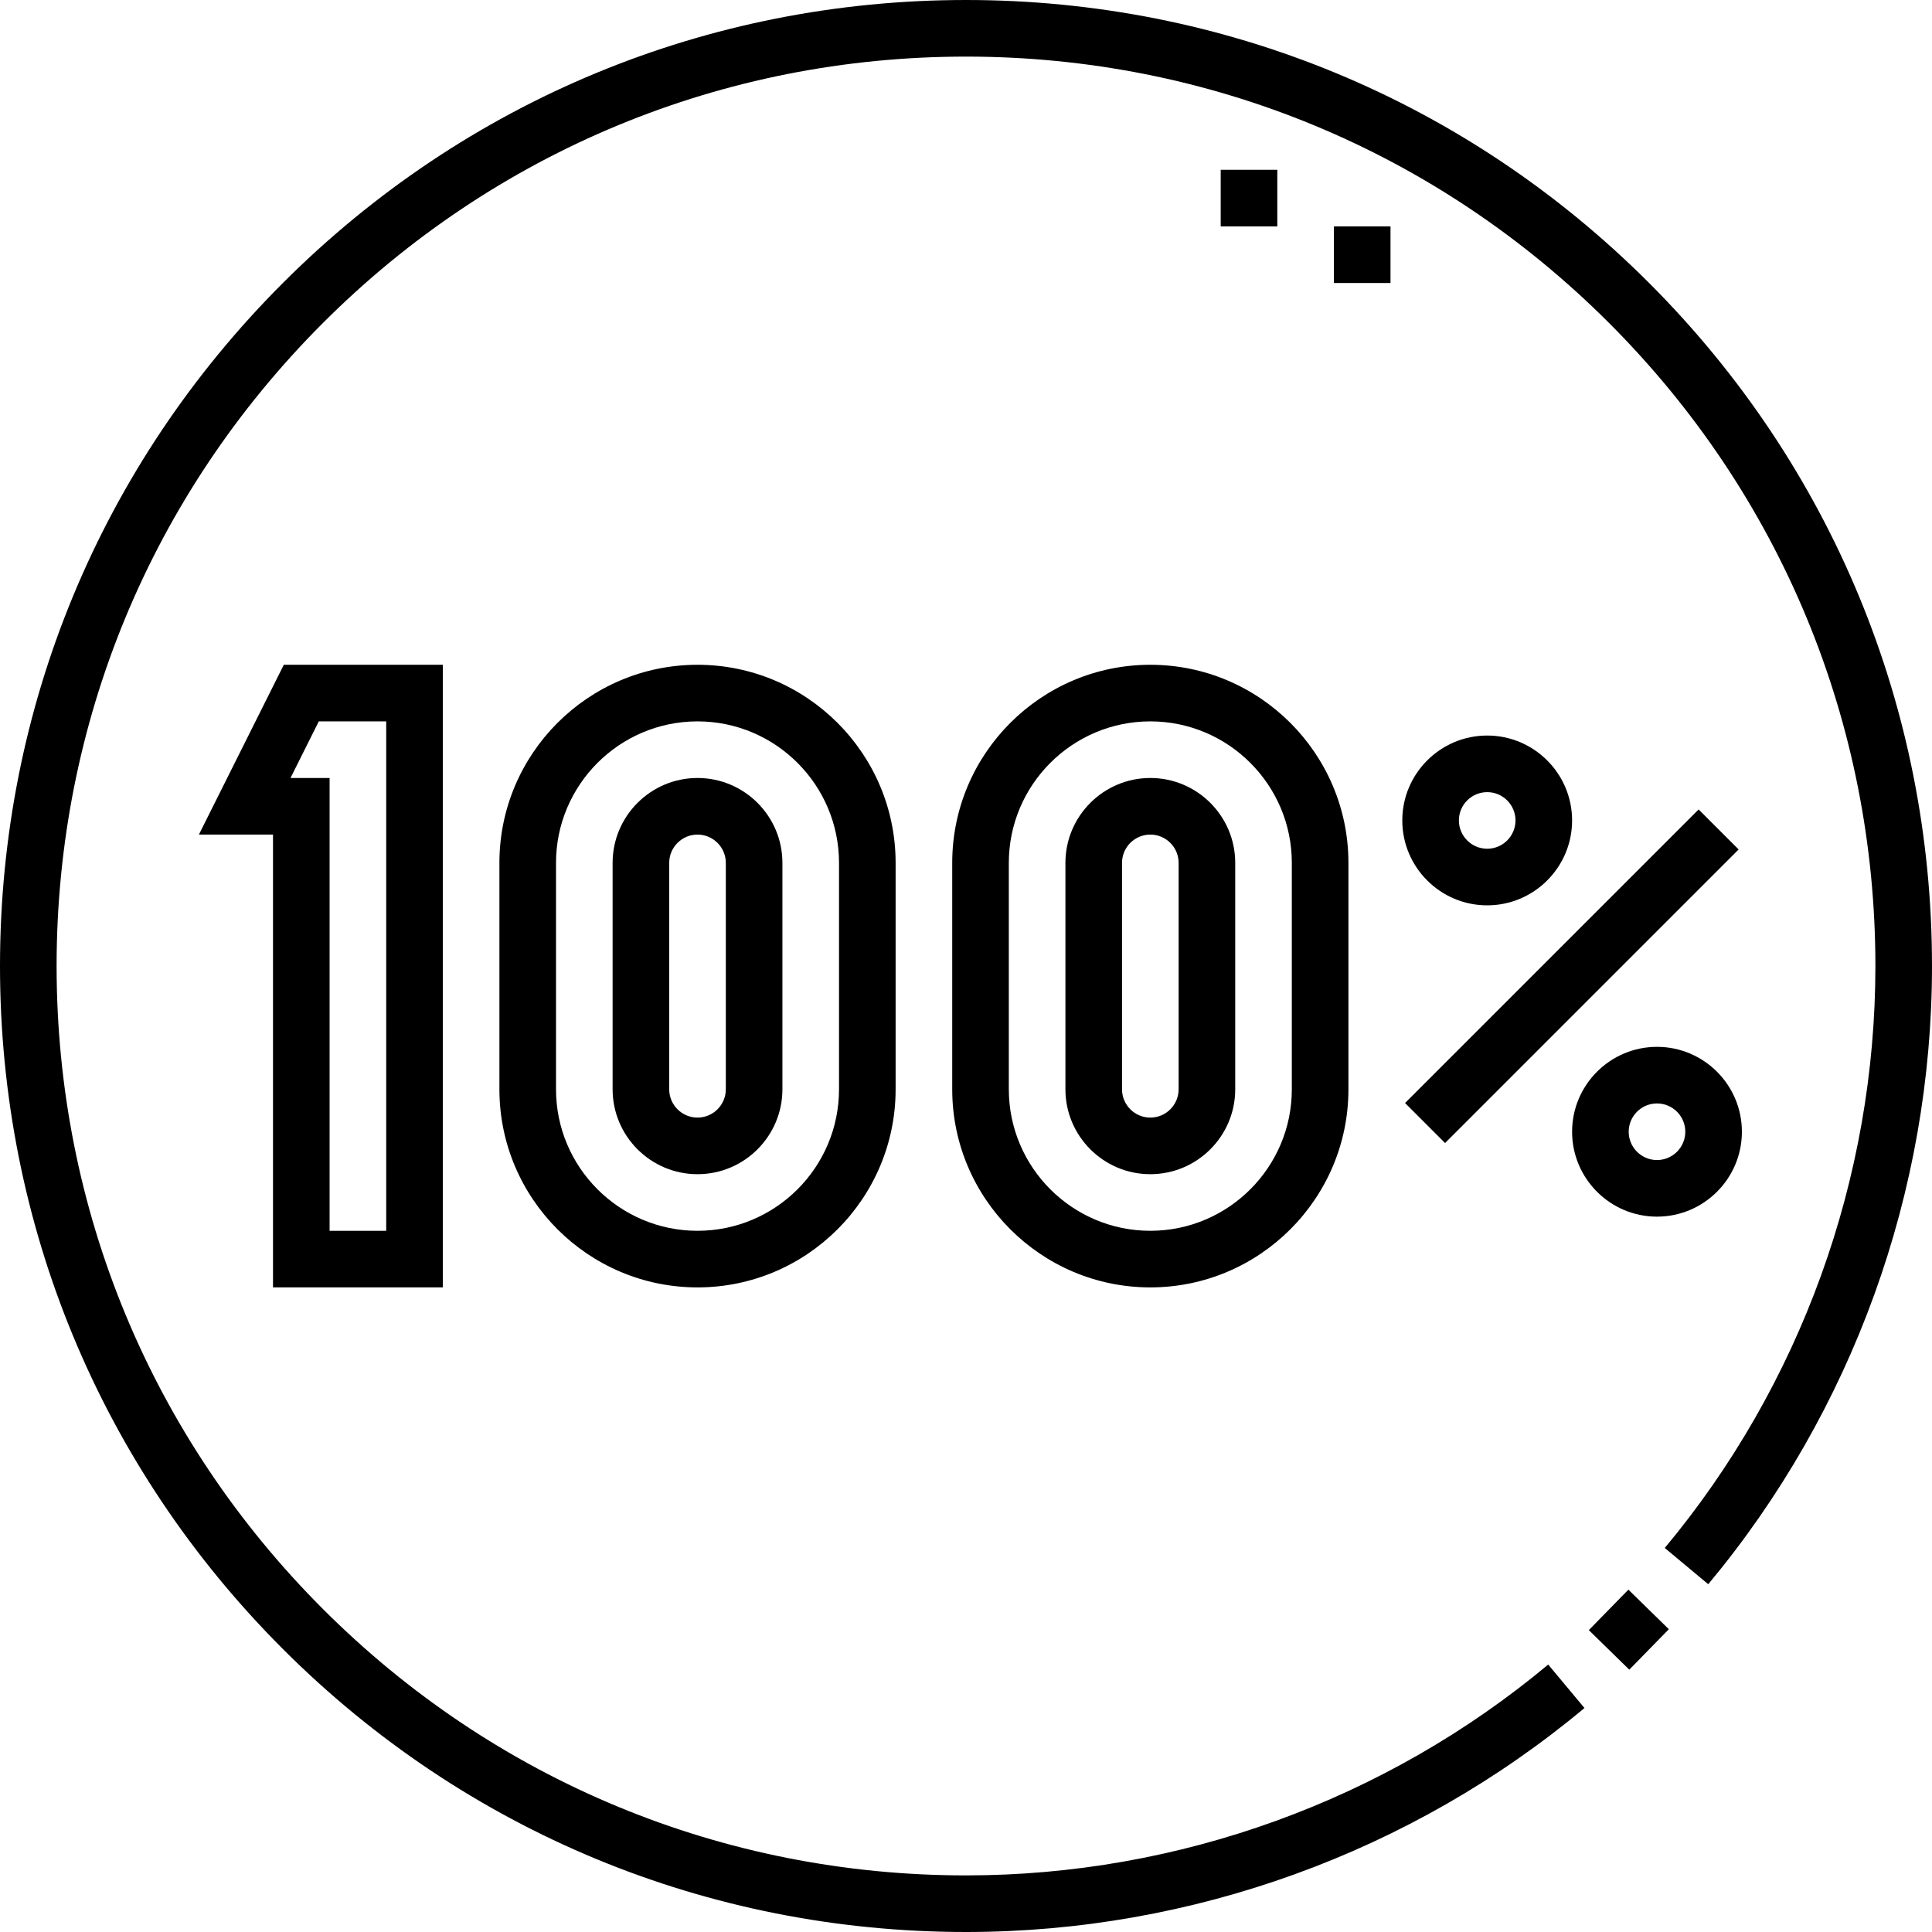 <?xml version="1.0"?>
<svg xmlns="http://www.w3.org/2000/svg" xmlns:xlink="http://www.w3.org/1999/xlink" xmlns:svgjs="http://svgjs.com/svgjs" version="1.1" width="512" height="512" x="0" y="0" viewBox="0 0 512 512" style="enable-background:new 0 0 512 512" xml:space="preserve"><g><g xmlns="http://www.w3.org/2000/svg"><path d="m162.348 228.674v60c0 12.407 10.094 22.5 22.5 22.5s22.5-10.093 22.5-22.5v-60c0-12.407-10.094-22.5-22.5-22.5s-22.5 10.094-22.5 22.5zm30 0v60c0 4.135-3.364 7.5-7.5 7.5s-7.5-3.365-7.5-7.5v-60c0-4.136 3.364-7.5 7.5-7.5s7.5 3.365 7.5 7.5z" data-original="#000000" style=""/><path d="m132.348 228.674v60c0 28.949 23.552 52.5 52.5 52.5s52.5-23.551 52.5-52.5v-60c0-28.948-23.552-52.5-52.5-52.5s-52.5 23.552-52.5 52.5zm90 0v60c0 20.678-16.822 37.5-37.5 37.5s-37.5-16.822-37.5-37.5v-60c0-20.677 16.822-37.5 37.5-37.5s37.5 16.823 37.5 37.5z" data-original="#000000" style=""/><path d="m282.347 228.674v60c0 12.407 10.094 22.5 22.5 22.5s22.5-10.093 22.5-22.5v-60c0-12.407-10.093-22.5-22.499-22.5-12.408 0-22.501 10.094-22.501 22.5zm30 0v60c0 4.135-3.364 7.5-7.5 7.5s-7.5-3.365-7.5-7.5v-60c0-4.136 3.365-7.5 7.501-7.5 4.134 0 7.499 3.365 7.499 7.5z" data-original="#000000" style=""/><path d="m252.348 228.674v60c0 28.949 23.551 52.5 52.499 52.5s52.5-23.551 52.5-52.5v-60c0-28.948-23.551-52.5-52.499-52.5s-52.5 23.552-52.5 52.5zm89.999 0v60c0 20.678-16.822 37.5-37.5 37.5-20.677 0-37.499-16.822-37.499-37.5v-60c0-20.677 16.822-37.5 37.5-37.5 20.676.001 37.499 16.823 37.499 37.5z" data-original="#000000" style=""/><path d="m117.349 341.174v-165h-42.135l-22.501 45h19.636v120zm-32.865-149.999h17.864v135h-15v-120h-10.364z" data-original="#000000" style=""/><path d="m439.122 322.424c12.406 0 22.5-10.093 22.5-22.5s-10.094-22.5-22.5-22.5-22.5 10.093-22.5 22.5 10.094 22.5 22.5 22.5zm0-30c4.136 0 7.5 3.364 7.5 7.5 0 4.135-3.364 7.5-7.5 7.5s-7.5-3.365-7.5-7.5c0-4.136 3.364-7.5 7.5-7.5z" data-original="#000000" style=""/><path d="m416.622 217.425c0-12.407-10.094-22.5-22.5-22.5s-22.5 10.093-22.5 22.5 10.094 22.5 22.5 22.5 22.5-10.093 22.5-22.5zm-30 0c0-4.135 3.364-7.5 7.5-7.5s7.5 3.365 7.5 7.5c0 4.136-3.364 7.5-7.5 7.5s-7.5-3.364-7.5-7.5z" data-original="#000000" style=""/><path d="m361.6 251.174h110.043v15h-110.043z" transform="matrix(.707 -.707 .707 .707 -60.879 370.382)" data-original="#000000" style=""/><path d="m353.499 60h15v15h-15z" data-original="#000000" style=""/><path d="m323.499 45h15v15h-15z" data-original="#000000" style=""/><path d="m424.21 424.203h15v14.999h-15z" transform="matrix(.699 -.715 .715 .699 -178.774 438.791)" data-original="#000000" style=""/><path d="m437.02 74.98c-48.352-48.351-112.64-74.98-181.02-74.98s-132.668 26.629-181.02 74.98c-48.351 48.353-74.98 112.64-74.98 181.02s26.629 132.667 74.98 181.02c48.352 48.351 112.64 74.98 181.02 74.98 59.826 0 118.035-21.08 163.903-59.357l-9.611-11.517c-43.176 36.031-97.972 55.874-154.292 55.874-64.374 0-124.894-25.068-170.413-70.587s-70.587-106.039-70.587-170.413 25.068-124.894 70.587-170.413 106.039-70.587 170.413-70.587 124.894 25.068 170.413 70.587 70.587 106.039 70.587 170.413c0 56.283-19.823 111.056-55.819 154.227l11.521 9.606c38.238-45.862 59.298-104.046 59.298-163.833 0-68.38-26.629-132.667-74.98-181.02z" data-original="#000000" style=""/></g></g></svg>
